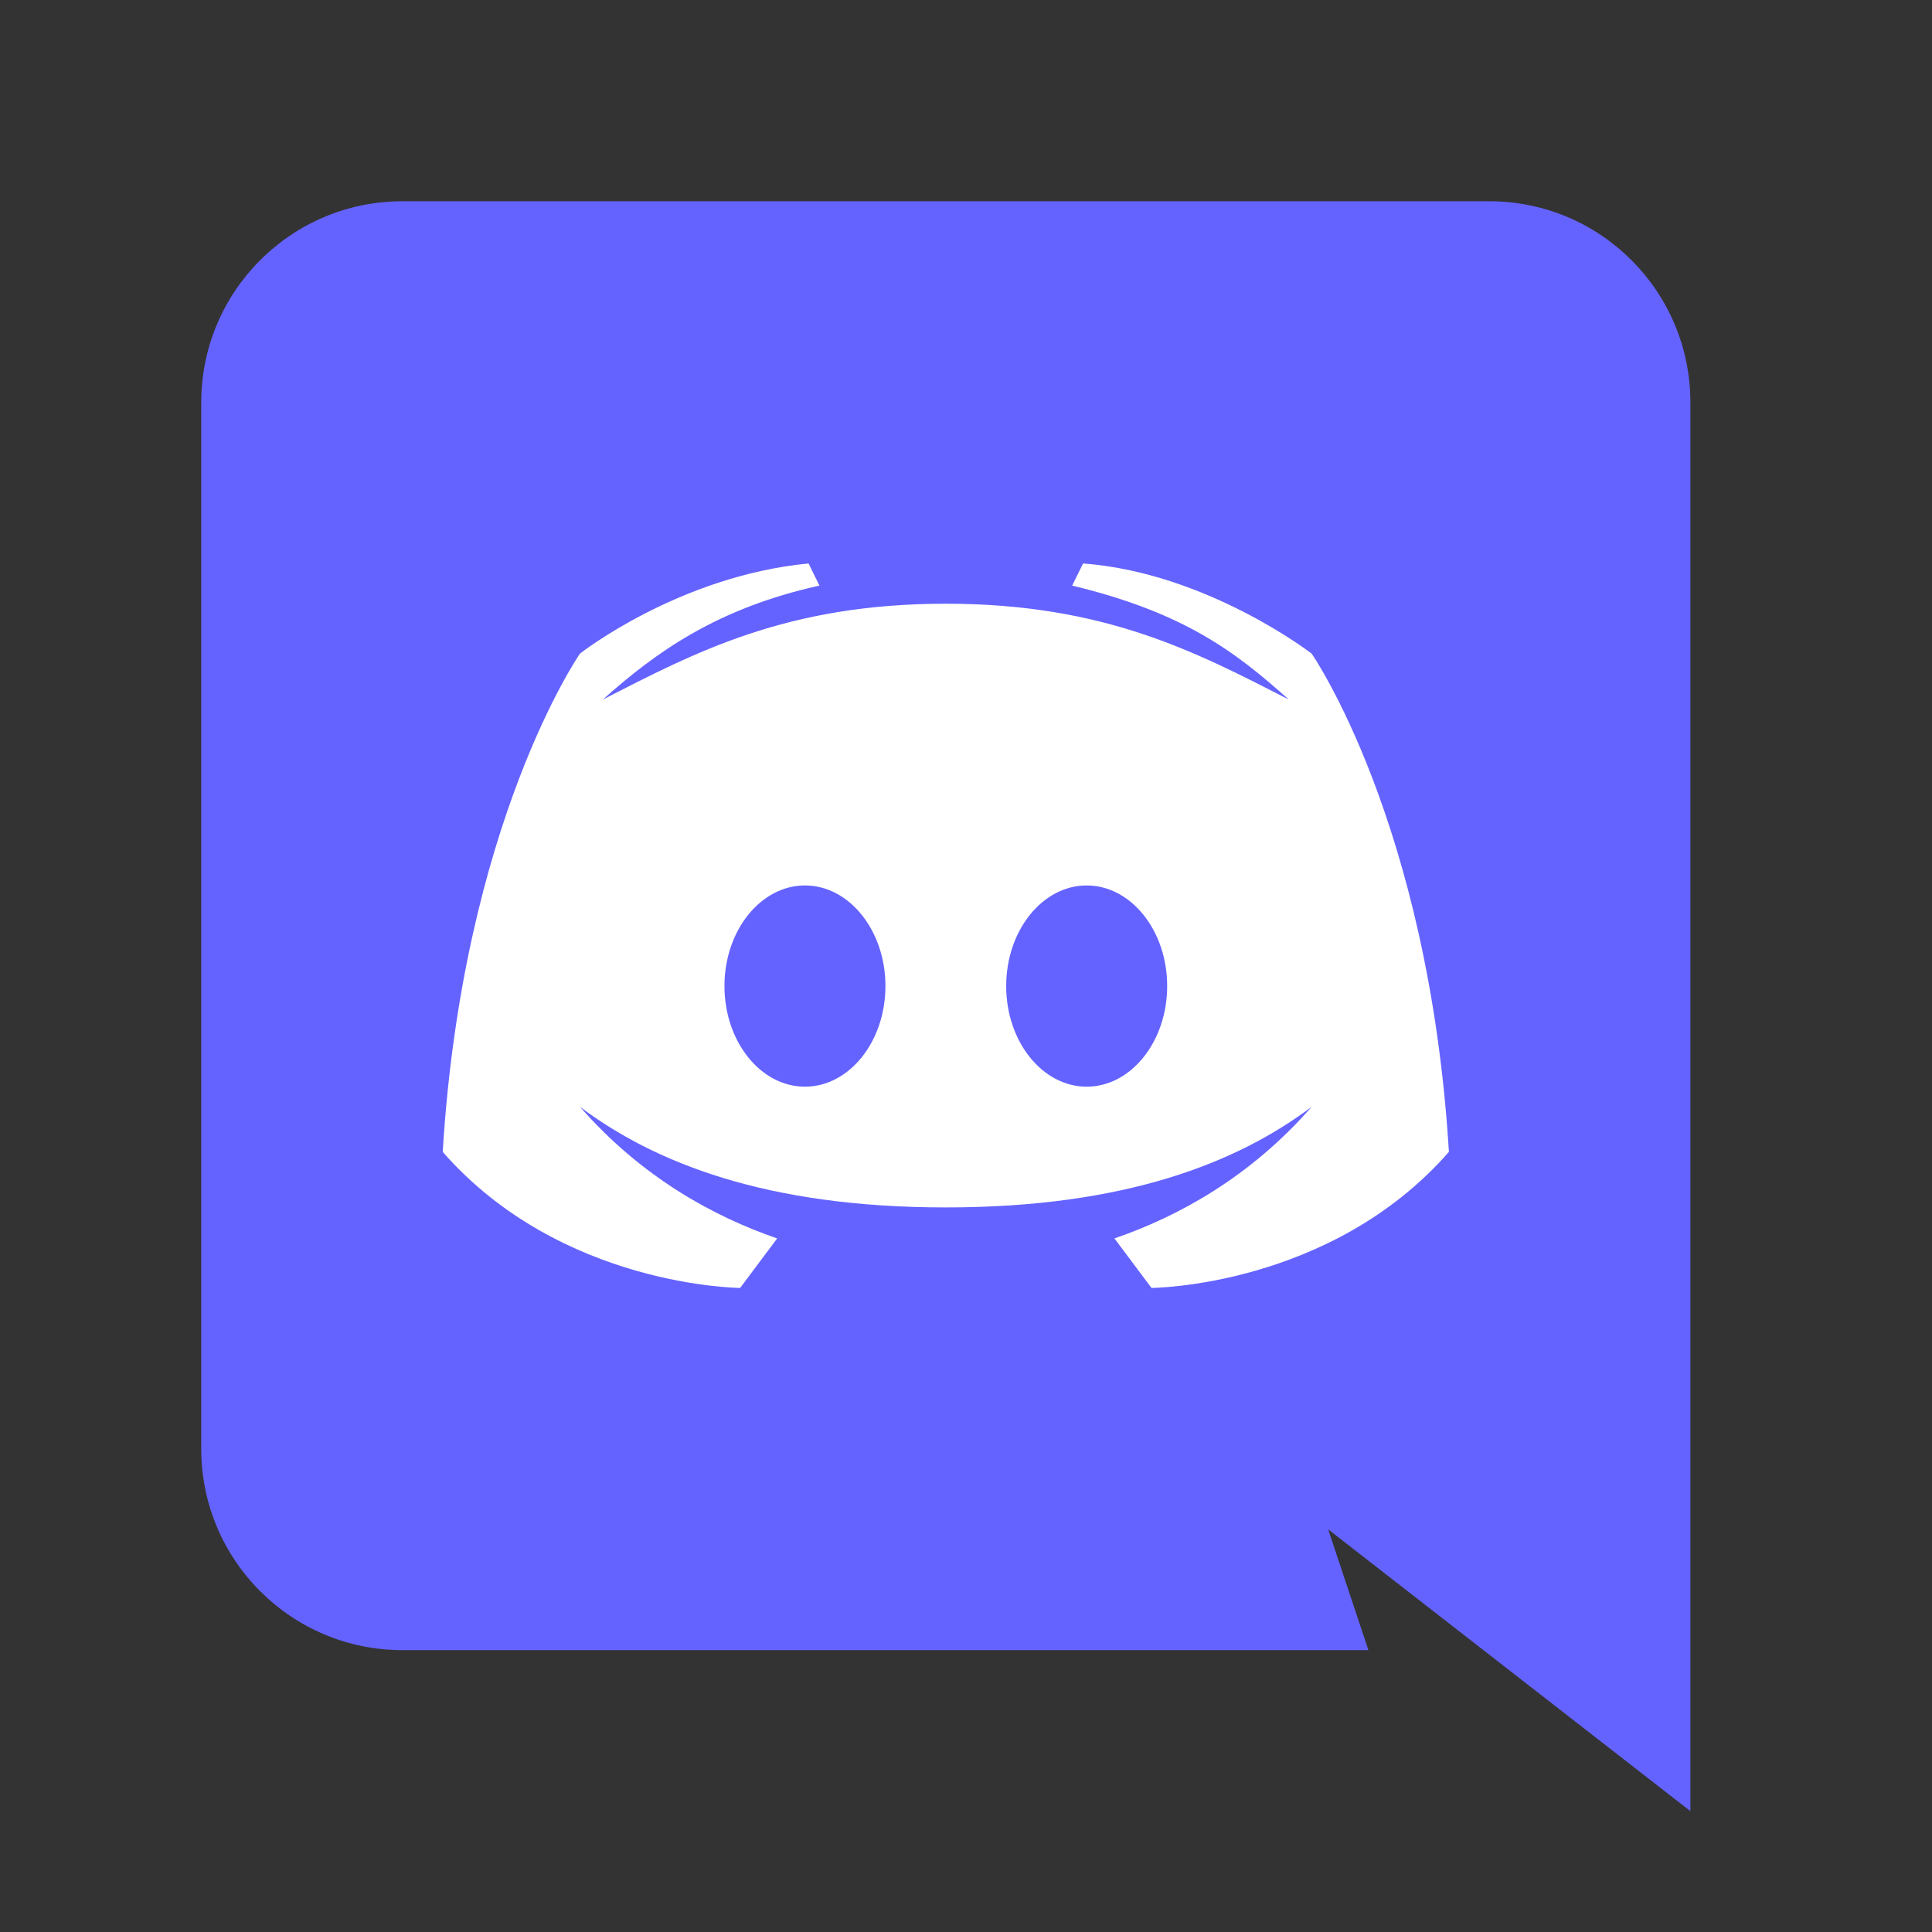 <svg xmlns="http://www.w3.org/2000/svg" xmlns:xlink="http://www.w3.org/1999/xlink" viewBox="0,0,256,256" width="48px" height="48px" fill-rule="nonzero"><rect x="0" y="0" width="256" height="256" fill="#333333" stroke="none"/><g fill="none" fill-rule="nonzero" stroke="none" stroke-width="1" stroke-linecap="butt" stroke-linejoin="miter" stroke-miterlimit="10" stroke-dasharray="" stroke-dashoffset="0" font-family="none" font-weight="none" font-size="none" text-anchor="none" style="mix-blend-mode: normal"><g transform="scale(5.333,5.333)"><path d="M42,45l-9,-7.001l1,3.001h-24c-2.761,0 -5,-2.238 -5,-5v-26c0,-2.762 2.239,-5 5,-5h27c2.762,0 5,2.238 5,5z" fill="#6563ff"></path><path d="M32.59,16.24c0,0 -2.6,-2.01 -5.68,-2.24l-0.27,0.55c2.78,0.67 4.05,1.64 5.38,2.83c-2.29,-1.17 -4.56,-2.38 -8.52,-2.38c-3.96,0 -6.23,1.21 -8.52,2.38c1.33,-1.19 2.85,-2.27 5.38,-2.83l-0.27,-0.55c-3.23,0.31 -5.68,2.24 -5.68,2.24c0,0 -2.91,4.19 -3.41,12.38c2.94,3.36 7.39,3.38 7.39,3.38l0.92,-1.23c-1.57,-0.54 -3.36,-1.51 -4.9,-3.27c1.84,1.38 4.61,2.5 9.09,2.5c4.48,0 7.25,-1.12 9.09,-2.5c-1.54,1.76 -3.33,2.73 -4.9,3.27l0.92,1.23c0,0 4.45,-0.02 7.39,-3.38c-0.5,-8.19 -3.41,-12.38 -3.41,-12.38zM20,27c-1.1,0 -2,-1.12 -2,-2.5c0,-1.38 0.9,-2.5 2,-2.5c1.1,0 2,1.12 2,2.5c0,1.38 -0.9,2.5 -2,2.5zM27,27c-1.1,0 -2,-1.12 -2,-2.5c0,-1.38 0.9,-2.5 2,-2.5c1.1,0 2,1.12 2,2.5c0,1.38 -0.9,2.5 -2,2.5z" fill="#ffffff"></path></g></g></svg>